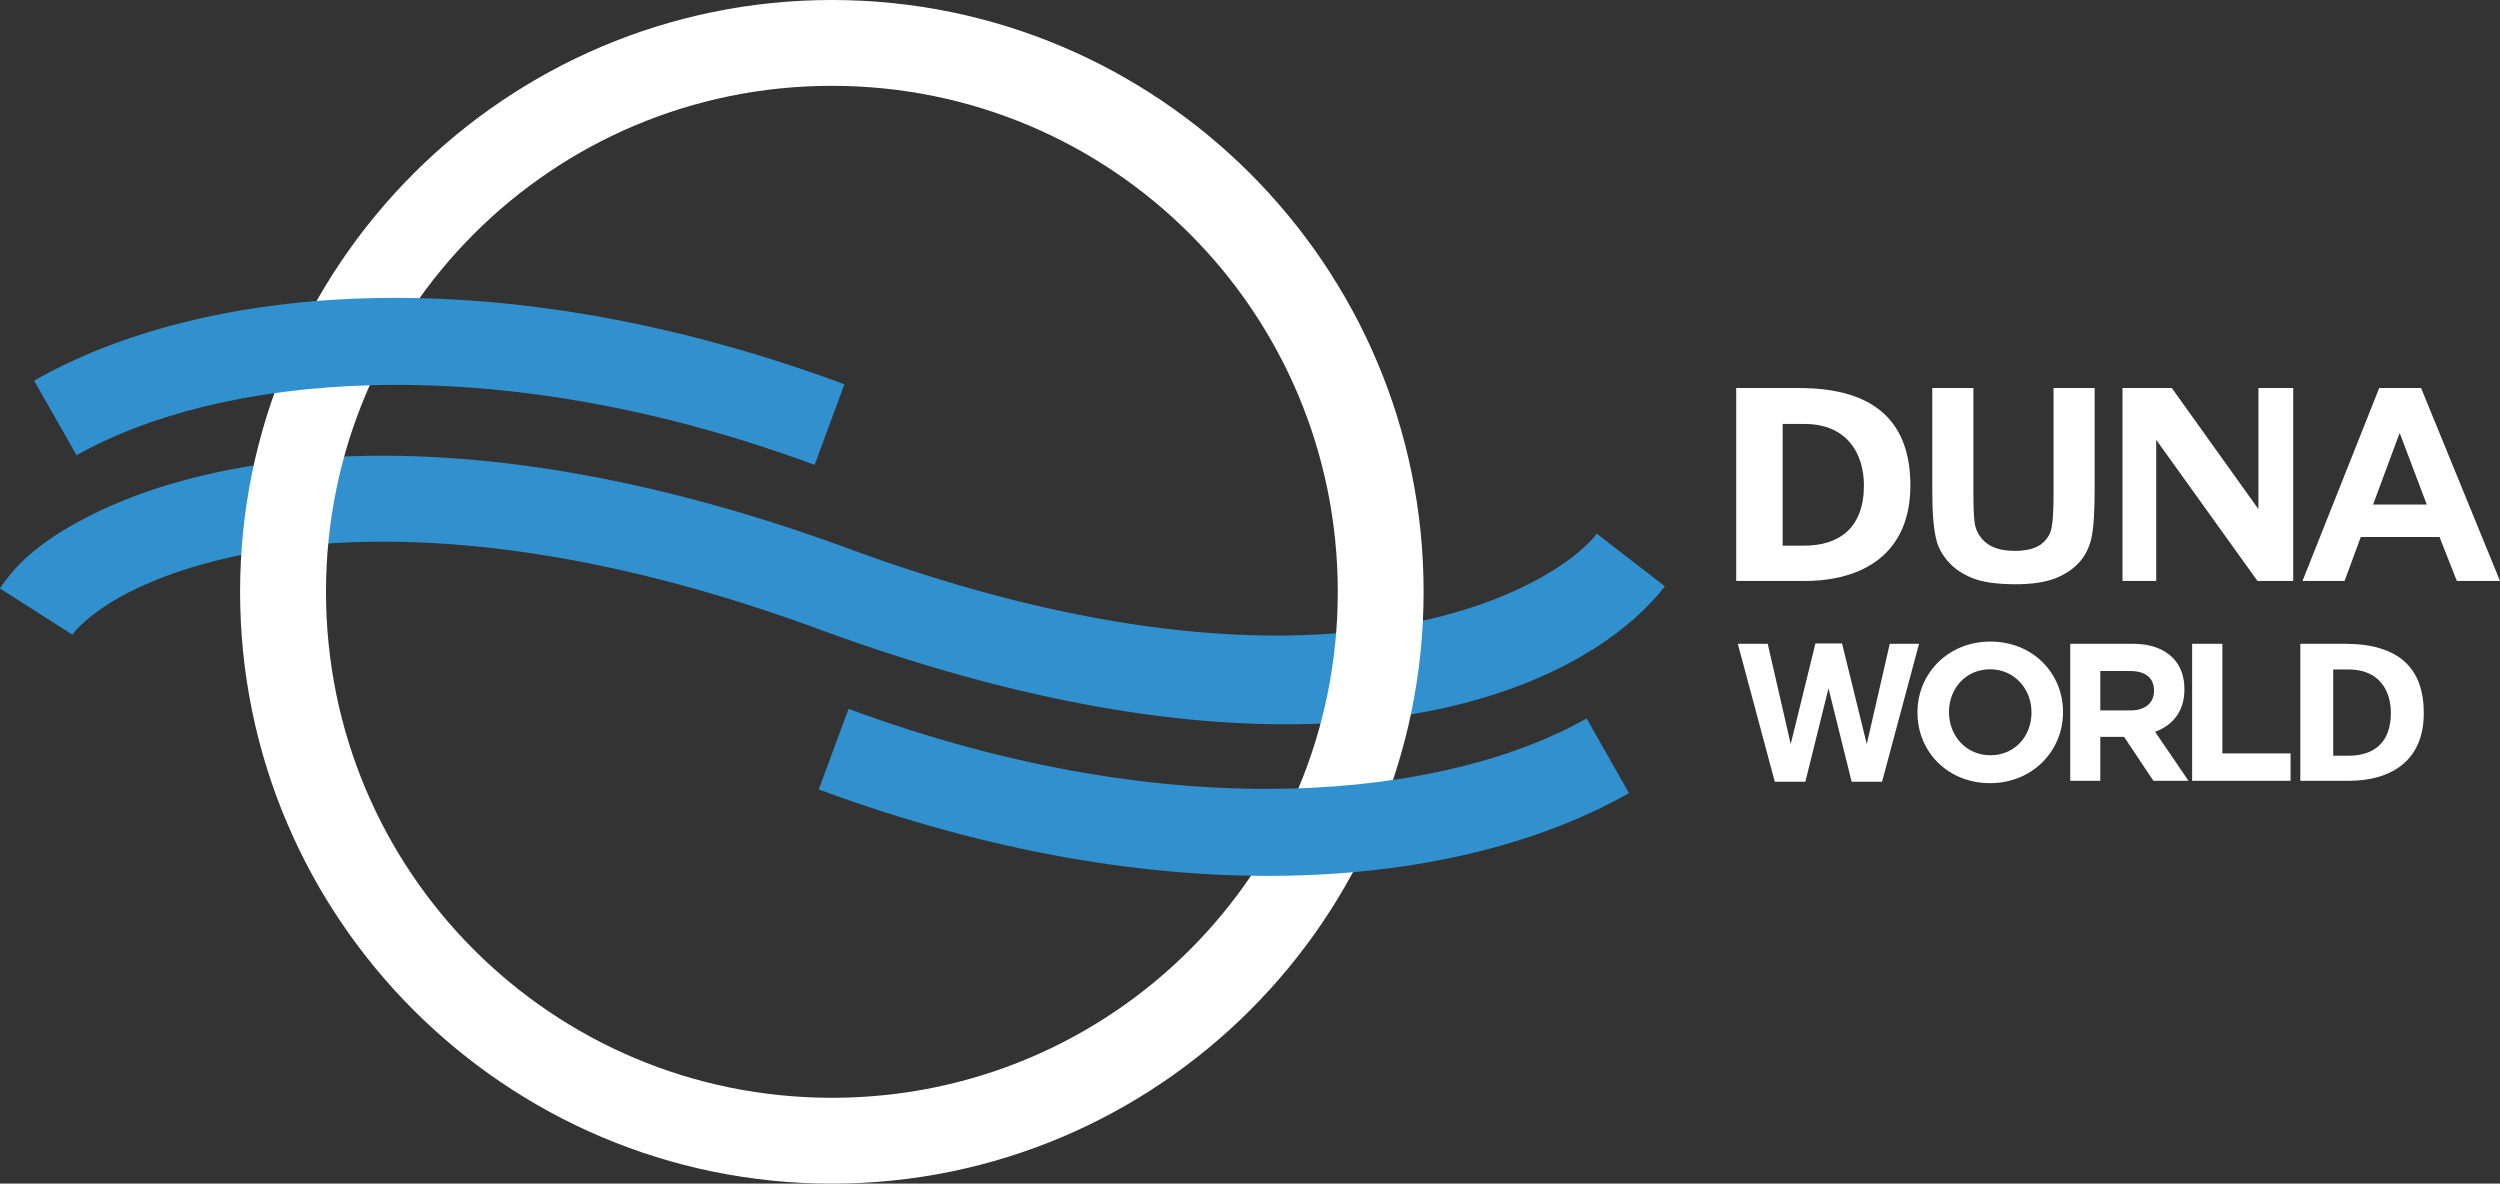 <svg xmlns="http://www.w3.org/2000/svg" height="284.07" width="600" viewBox="0 0 158.75 75.16">
    <rect x="0" y="0" width="158.75" height="75.16" fill="#333333" stroke="none"/>
    <path style="font-variant-ligatures:normal;shape-padding:0;font-variant-alternates:normal;text-decoration-color:#000;font-variant-numeric:normal;mix-blend-mode:normal;block-progression:tb;text-indent:0;solid-color:#000;font-variant-position:normal;text-decoration-line:none;font-feature-settings:normal;font-variant-caps:normal;isolation:auto;white-space:normal;text-transform:none;text-decoration-style:solid" d="M24.063 28.94a53.41 53.41 0 0 0-7.366.53c-4.478.65-8.089 1.83-10.851 3.21C3.083 34.06 1.161 35.55 0 37.37l4.6 2.93c.27-.42 1.524-1.66 3.69-2.74 2.164-1.09 5.231-2.12 9.189-2.69 7.914-1.15 19.405-.47 34.536 5.09C83.649 51.59 100.47 44 105.72 37.23l-4.32-3.34c-2.701 3.49-17.211 12.09-47.504.95-11.876-4.36-21.823-5.93-29.833-5.9z" fill="#3190ce" color="#000"/>
    <g fill="#fff">
        <path style="font-variant-ligatures:normal;shape-padding:0;font-variant-alternates:normal;text-decoration-color:#000;font-variant-numeric:normal;mix-blend-mode:normal;block-progression:tb;text-indent:0;solid-color:#000;font-variant-position:normal;text-decoration-line:none;font-feature-settings:normal;font-variant-caps:normal;isolation:auto;white-space:normal;text-transform:none;text-decoration-style:solid" d="M52.825 0C32.1 0 15.241 16.86 15.246 37.59c0 20.72 16.857 37.57 37.579 37.57 20.721 0 37.574-16.85 37.574-37.57C90.409 16.86 73.55 0 52.825 0zm0 5.45c17.777 0 32.124 14.36 32.124 32.13v.01c0 17.77-14.35 32.12-32.124 32.12S20.701 55.36 20.701 37.59v-.01C20.697 19.81 35.048 5.45 52.825 5.45z" color="#000"/>
        <path d="M110.25 24.64v12.25h4.35c3.66 0 6.75-1.7 6.71-6.16-.04-3.86-2.17-6.09-7.06-6.09zm12.45 0v6.53c0 1.37.08 2.41.26 3.11.11.47.36.93.73 1.36s.87.78 1.51 1.05 1.58.41 2.81.41c1.03 0 1.85-.13 2.49-.37.63-.25 1.14-.59 1.52-1.01.38-.41.64-.93.78-1.53.14-.61.21-1.65.21-3.12v-6.43h-2.61v6.77c0 .97-.04 1.66-.12 2.08-.07.42-.3.78-.67 1.07-.38.28-.94.42-1.68.42-.73 0-1.31-.15-1.73-.45-.42-.31-.68-.71-.79-1.21-.06-.31-.1-.99-.1-2.05v-6.63zm12.08 0v12.25h2.14v-8.96l6.43 8.96h2.27V24.64h-2.21v7.69l-5.5-7.69zm16.3 0l-4.87 12.25h2.67l1.03-2.79h5l1.1 2.79h2.74l-5.01-12.25zm-37.88 2.28h1.38c2.77 0 3.77 1.96 3.78 3.87.01 2.69-1.52 3.86-3.81 3.86h-1.35zm39.18.57l1.72 4.55h-3.41zM112.94 49.64h1.7l1.47-5.93 1.47 5.93h1.93l2.35-8.76H120l-1.46 6.37-1.57-6.39h-1.69l-1.57 6.39-1.46-6.37h-1.9l2.35 8.76M126.37 49.73c2.68 0 4.63-2.03 4.63-4.5v-.02c0-2.48-1.93-4.47-4.61-4.47s-4.63 2.02-4.63 4.49v.03c0 2.47 1.92 4.47 4.61 4.47m.02-1.77c-1.54 0-2.63-1.24-2.63-2.73v-.02c0-1.49 1.07-2.71 2.61-2.71s2.63 1.24 2.63 2.73v.03c0 1.49-1.07 2.7-2.61 2.7M131.46 49.58h1.91v-2.79h1.51l1.86 2.79h2.23l-2.12-3.11c1.11-.41 1.86-1.29 1.86-2.69v-.03c0-.82-.26-1.5-.74-1.98-.57-.58-1.43-.89-2.53-.89h-3.98v8.7m1.91-4.47v-2.5h1.9c.94 0 1.51.42 1.51 1.24v.03c0 .73-.54 1.23-1.47 1.23h-1.94M139.2 49.58h6.25v-1.74h-4.33v-6.96h-1.92v8.7M146.07 40.88v8.7h3.09c2.59 0 4.79-1.21 4.75-4.37-.02-2.74-1.54-4.33-5.01-4.33zm2.09 1.63h.98c1.97 0 2.68 1.39 2.68 2.74.01 1.91-1.08 2.74-2.7 2.74h-.96z"/>
    </g>
    <path style="font-variant-ligatures:normal;shape-padding:0;font-variant-alternates:normal;text-decoration-color:#000;font-variant-numeric:normal;mix-blend-mode:normal;block-progression:tb;text-indent:0;solid-color:#000;font-variant-position:normal;text-decoration-line:none;font-feature-settings:normal;font-variant-caps:normal;isolation:auto;white-space:normal;text-transform:none;text-decoration-style:solid" d="M23.701 18.93c-8.763.19-16.13 2.16-21.535 5.24l2.697 4.74c8.787-5 26.08-7.08 46.865.61l1.892-5.12c-10.993-4.07-21.155-5.66-29.919-5.47zM53.884 45.01l-1.893 5.12c21.987 8.14 40.638 6.38 51.449.23l-2.69-4.74c-8.791 5-26.081 7.09-46.866-.61z" fill="#3190ce" color="#000"/>
</svg>
